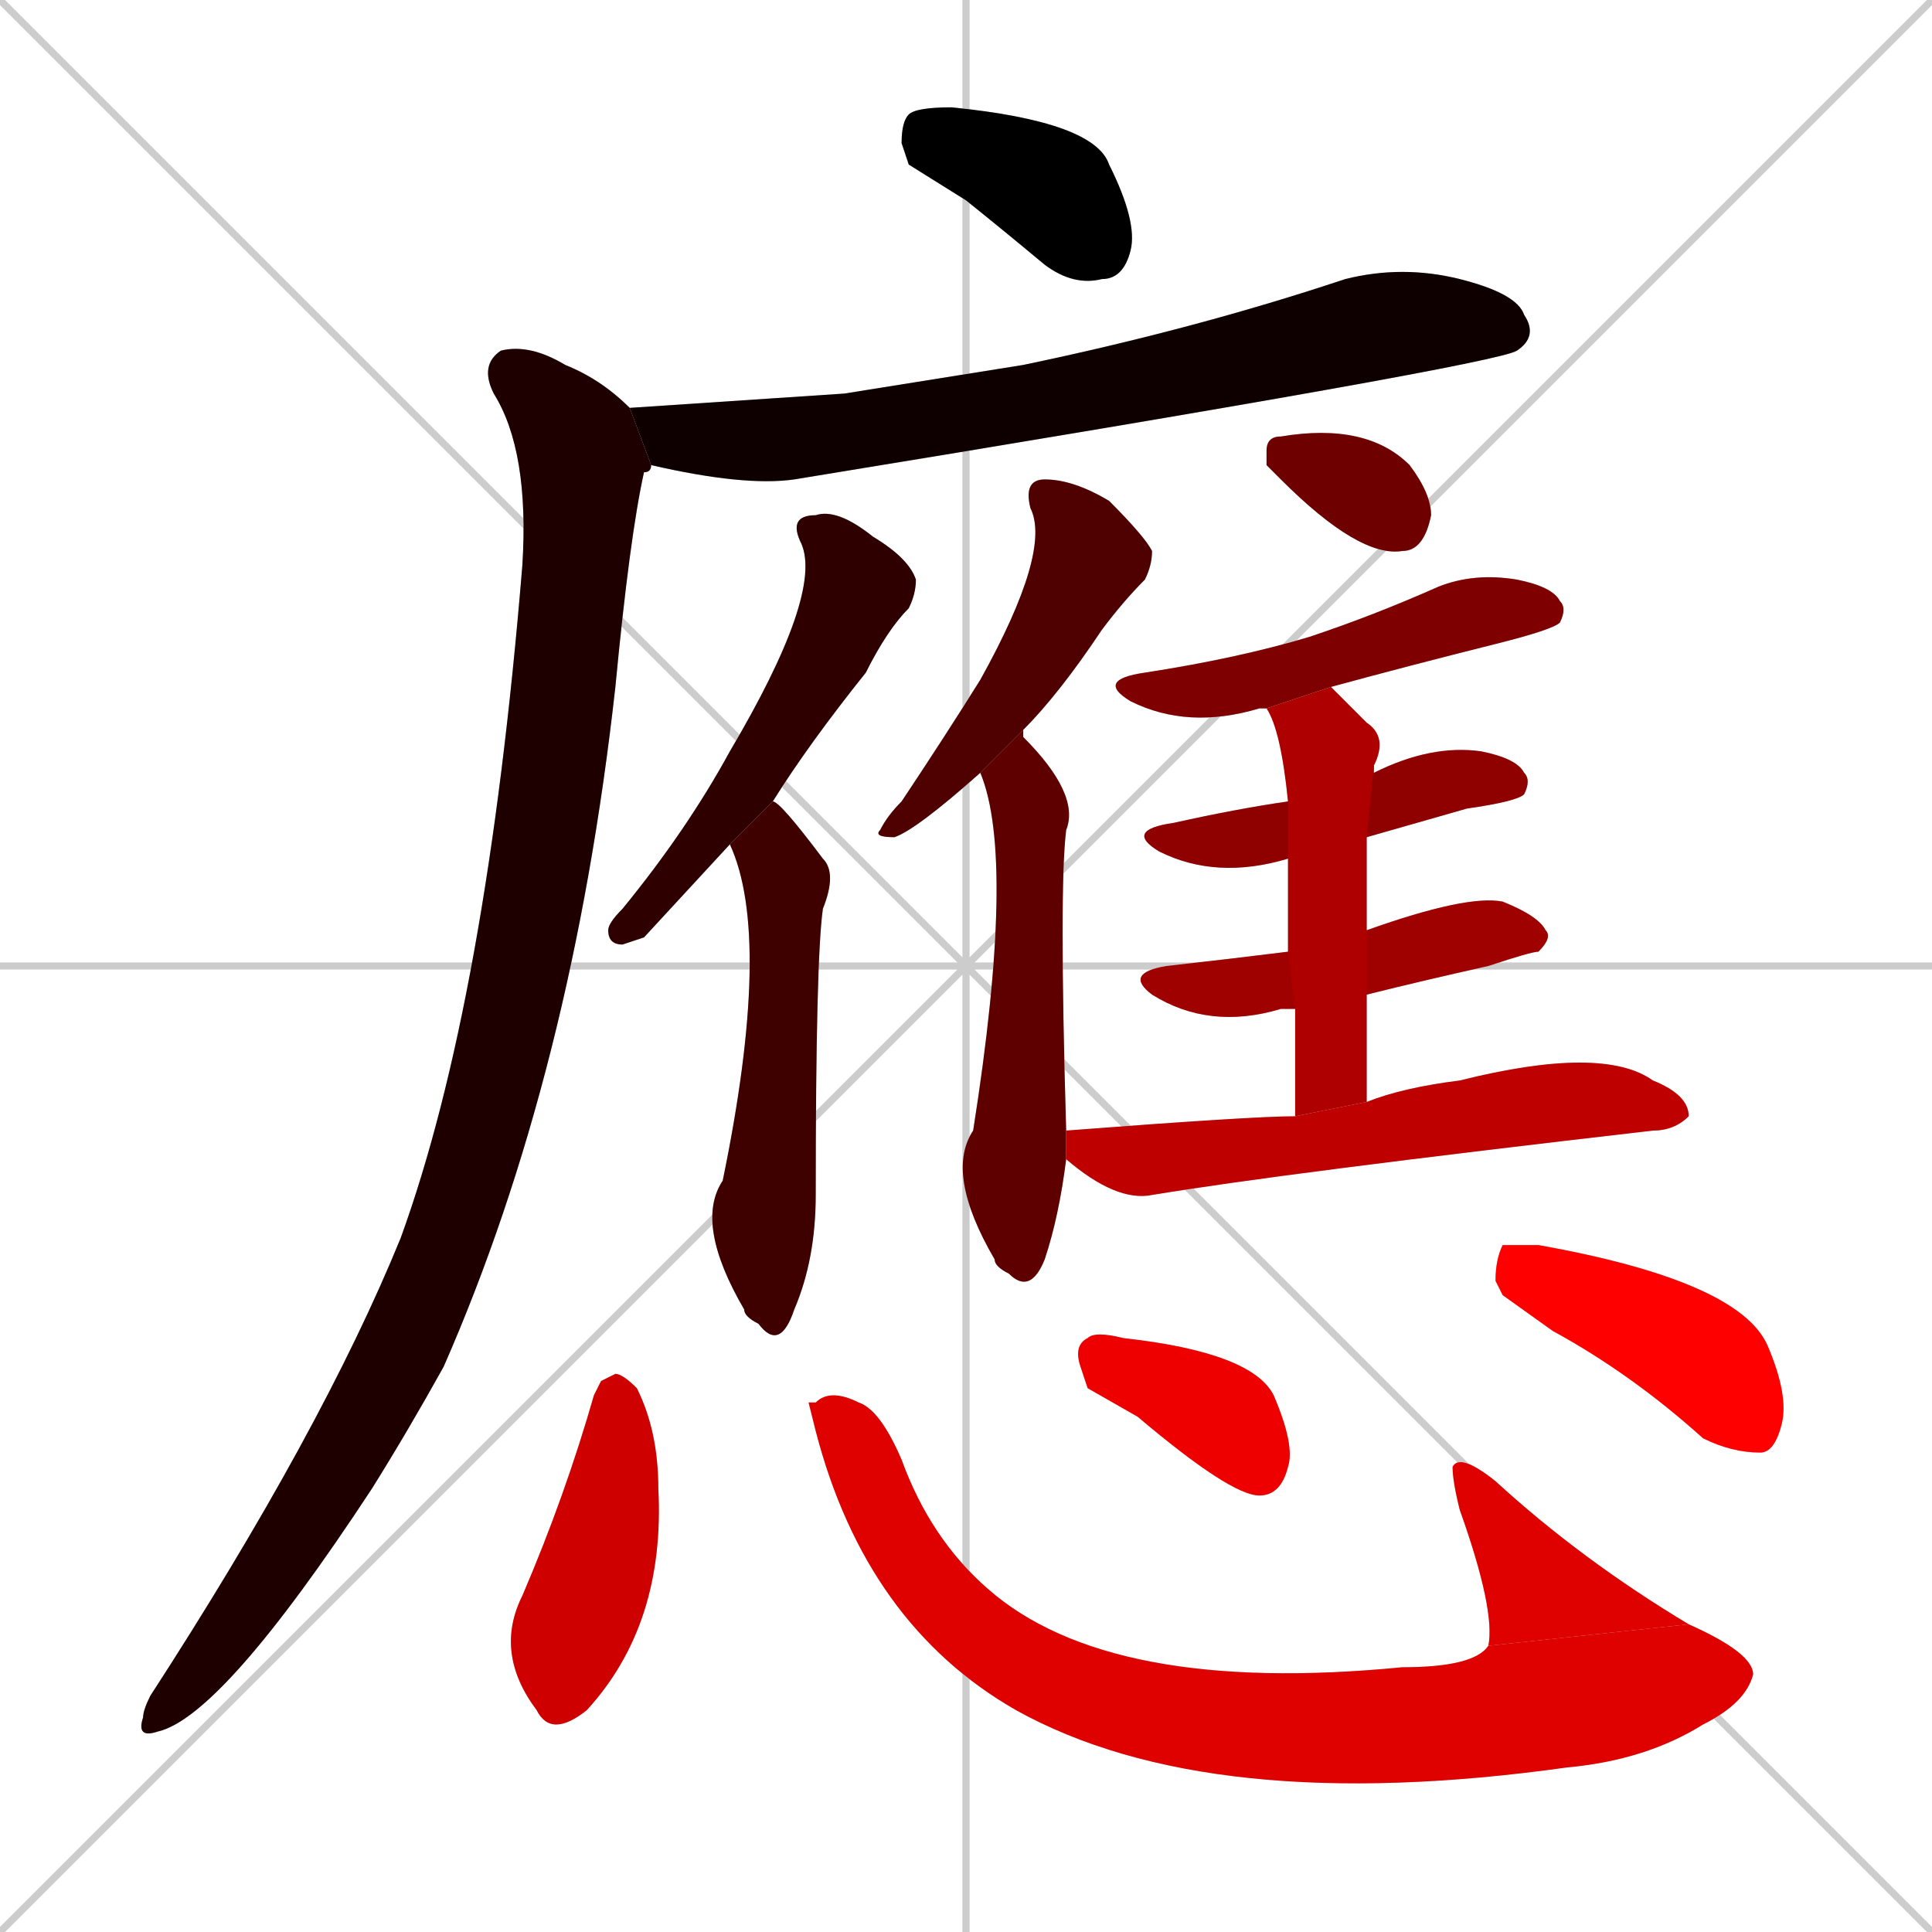 <svg xmlns="http://www.w3.org/2000/svg" xmlns:xlink="http://www.w3.org/1999/xlink" width="270" height="270"><path d="M 0 0 L 270 270 M 270 0 L 0 270 M 135 0 L 135 270 M 0 135 L 270 135" stroke="#CCCCCC" /><path d="M 127 23 L 126 20 Q 126 17 127 16 Q 128 15 133 15 Q 153 17 155 23 Q 159 31 158 35 Q 157 39 154 39 Q 150 40 146 37 Q 140 32 135 28" fill="#CCCCCC"/><path d="M 118 55 L 143 51 Q 167 46 188 39 Q 196 37 204 39 Q 212 41 213 44 Q 215 47 212 49 Q 209 51 111 67 Q 104 68 91 65 L 88 57" fill="#CCCCCC"/><path d="M 91 65 Q 91 66 90 66 Q 88 75 86 96 Q 80 150 62 191 Q 57 200 52 208 Q 31 240 22 242 Q 19 243 20 240 Q 20 239 21 237 Q 45 200 56 173 Q 68 140 73 79 Q 74 63 69 55 Q 67 51 70 49 Q 74 48 79 51 Q 84 53 88 57" fill="#CCCCCC"/><path d="M 90 131 L 87 132 Q 85 132 85 130 Q 85 129 87 127 Q 96 116 102 105 Q 115 83 112 76 Q 110 72 114 72 Q 117 71 122 75 Q 127 78 128 81 Q 128 83 127 85 Q 124 88 121 94 Q 113 104 108 112 L 102 118" fill="#CCCCCC"/><path d="M 108 112 Q 109 112 115 120 Q 117 122 115 127 Q 114 134 114 167 Q 114 176 111 183 Q 109 189 106 185 Q 104 184 104 183 Q 97 171 101 165 Q 108 131 102 118" fill="#CCCCCC"/><path d="M 137 108 Q 128 116 125 117 Q 122 117 123 116 Q 124 114 126 112 Q 132 103 137 95 Q 147 77 144 71 Q 143 67 146 67 Q 150 67 155 70 Q 160 75 161 77 Q 161 79 160 81 Q 157 84 154 88 Q 148 97 143 102" fill="#CCCCCC"/><path d="M 149 162 Q 148 170 146 176 Q 144 181 141 178 Q 139 177 139 176 Q 132 164 136 158 Q 142 120 137 108 L 143 102 Q 143 103 143 103 Q 151 111 149 116 Q 148 124 149 158" fill="#CCCCCC"/><path d="M 177 65 L 177 63 Q 177 61 179 61 Q 191 59 197 65 Q 200 69 200 72 Q 199 77 196 77 Q 190 78 179 67" fill="#CCCCCC"/><path d="M 177 99 Q 176 99 176 99 Q 166 102 158 98 Q 153 95 160 94 Q 173 92 183 89 Q 192 86 201 82 Q 206 80 212 81 Q 217 82 218 84 Q 219 85 218 87 Q 217 88 209 90 Q 197 93 186 96" fill="#CCCCCC"/><path d="M 180 120 Q 170 123 162 119 Q 157 116 164 115 Q 173 113 180 112 L 192 107 Q 192 108 192 108 Q 200 104 207 105 Q 212 106 213 108 Q 214 109 213 111 Q 212 112 205 113 Q 198 115 191 117" fill="#CCCCCC"/><path d="M 181 141 Q 179 141 179 141 Q 169 144 161 139 Q 157 136 163 135 Q 172 134 180 133 L 191 130 Q 205 125 210 126 Q 215 128 216 130 Q 217 131 215 133 Q 214 133 208 135 Q 199 137 191 139" fill="#CCCCCC"/><path d="M 181 147 L 181 141 L 180 133 Q 180 125 180 120 L 180 112 Q 179 102 177 99 L 186 96 Q 188 98 191 101 Q 194 103 192 107 L 191 117 Q 191 123 191 130 L 191 139 Q 191 146 191 154 L 181 156" fill="#CCCCCC"/><path d="M 191 154 Q 196 152 204 151 Q 224 146 231 151 Q 236 153 236 156 Q 234 158 231 158 Q 179 164 161 167 Q 156 168 149 162 L 149 158 Q 149 158 149 158 Q 175 156 181 156" fill="#CCCCCC"/><path d="M 84 193 L 86 192 Q 87 192 89 194 Q 92 200 92 208 Q 93 227 82 239 Q 77 243 75 239 Q 69 231 73 223 Q 79 209 83 195" fill="#CCCCCC"/><path d="M 113 196 L 114 196 Q 116 194 120 196 Q 123 197 126 204 Q 130 215 138 222 Q 155 237 196 233 Q 206 233 208 230 L 236 227 Q 245 231 245 234 Q 244 238 238 241 Q 230 246 219 247 Q 169 254 142 239 Q 121 227 114 200" fill="#CCCCCC"/><path d="M 208 230 Q 209 225 204 211 Q 203 207 203 205 Q 204 203 209 207 Q 221 218 236 227" fill="#CCCCCC"/><path d="M 152 194 L 151 191 Q 150 188 152 187 Q 153 186 157 187 Q 175 189 178 195 Q 181 202 180 205 Q 179 209 176 209 Q 172 209 159 198" fill="#CCCCCC"/><path d="M 210 181 L 209 179 Q 209 176 210 174 Q 211 174 215 174 Q 243 179 247 188 Q 250 195 249 199 Q 248 203 246 203 Q 242 203 238 201 Q 228 192 217 186" fill="#CCCCCC"/><path d="M 127 23 L 126 20 Q 126 17 127 16 Q 128 15 133 15 Q 153 17 155 23 Q 159 31 158 35 Q 157 39 154 39 Q 150 40 146 37 Q 140 32 135 28" fill="#000000" /><path d="M 118 55 L 143 51 Q 167 46 188 39 Q 196 37 204 39 Q 212 41 213 44 Q 215 47 212 49 Q 209 51 111 67 Q 104 68 91 65 L 88 57" fill="#0f0000" /><path d="M 91 65 Q 91 66 90 66 Q 88 75 86 96 Q 80 150 62 191 Q 57 200 52 208 Q 31 240 22 242 Q 19 243 20 240 Q 20 239 21 237 Q 45 200 56 173 Q 68 140 73 79 Q 74 63 69 55 Q 67 51 70 49 Q 74 48 79 51 Q 84 53 88 57" fill="#1f0000" /><path d="M 90 131 L 87 132 Q 85 132 85 130 Q 85 129 87 127 Q 96 116 102 105 Q 115 83 112 76 Q 110 72 114 72 Q 117 71 122 75 Q 127 78 128 81 Q 128 83 127 85 Q 124 88 121 94 Q 113 104 108 112 L 102 118" fill="#2f0000" /><path d="M 108 112 Q 109 112 115 120 Q 117 122 115 127 Q 114 134 114 167 Q 114 176 111 183 Q 109 189 106 185 Q 104 184 104 183 Q 97 171 101 165 Q 108 131 102 118" fill="#3f0000" /><path d="M 137 108 Q 128 116 125 117 Q 122 117 123 116 Q 124 114 126 112 Q 132 103 137 95 Q 147 77 144 71 Q 143 67 146 67 Q 150 67 155 70 Q 160 75 161 77 Q 161 79 160 81 Q 157 84 154 88 Q 148 97 143 102" fill="#4f0000" /><path d="M 149 162 Q 148 170 146 176 Q 144 181 141 178 Q 139 177 139 176 Q 132 164 136 158 Q 142 120 137 108 L 143 102 Q 143 103 143 103 Q 151 111 149 116 Q 148 124 149 158" fill="#5f0000" /><path d="M 177 65 L 177 63 Q 177 61 179 61 Q 191 59 197 65 Q 200 69 200 72 Q 199 77 196 77 Q 190 78 179 67" fill="#6f0000" /><path d="M 177 99 Q 176 99 176 99 Q 166 102 158 98 Q 153 95 160 94 Q 173 92 183 89 Q 192 86 201 82 Q 206 80 212 81 Q 217 82 218 84 Q 219 85 218 87 Q 217 88 209 90 Q 197 93 186 96" fill="#7f0000" /><path d="M 180 120 Q 170 123 162 119 Q 157 116 164 115 Q 173 113 180 112 L 192 107 Q 192 108 192 108 Q 200 104 207 105 Q 212 106 213 108 Q 214 109 213 111 Q 212 112 205 113 Q 198 115 191 117" fill="#8f0000" /><path d="M 181 141 Q 179 141 179 141 Q 169 144 161 139 Q 157 136 163 135 Q 172 134 180 133 L 191 130 Q 205 125 210 126 Q 215 128 216 130 Q 217 131 215 133 Q 214 133 208 135 Q 199 137 191 139" fill="#9f0000" /><path d="M 181 147 L 181 141 L 180 133 Q 180 125 180 120 L 180 112 Q 179 102 177 99 L 186 96 Q 188 98 191 101 Q 194 103 192 107 L 191 117 Q 191 123 191 130 L 191 139 Q 191 146 191 154 L 181 156" fill="#af0000" /><path d="M 191 154 Q 196 152 204 151 Q 224 146 231 151 Q 236 153 236 156 Q 234 158 231 158 Q 179 164 161 167 Q 156 168 149 162 L 149 158 Q 149 158 149 158 Q 175 156 181 156" fill="#bf0000" /><path d="M 84 193 L 86 192 Q 87 192 89 194 Q 92 200 92 208 Q 93 227 82 239 Q 77 243 75 239 Q 69 231 73 223 Q 79 209 83 195" fill="#cf0000" /><path d="M 113 196 L 114 196 Q 116 194 120 196 Q 123 197 126 204 Q 130 215 138 222 Q 155 237 196 233 Q 206 233 208 230 L 236 227 Q 245 231 245 234 Q 244 238 238 241 Q 230 246 219 247 Q 169 254 142 239 Q 121 227 114 200" fill="#df0000" /><path d="M 208 230 Q 209 225 204 211 Q 203 207 203 205 Q 204 203 209 207 Q 221 218 236 227" fill="#df0000" /><path d="M 152 194 L 151 191 Q 150 188 152 187 Q 153 186 157 187 Q 175 189 178 195 Q 181 202 180 205 Q 179 209 176 209 Q 172 209 159 198" fill="#ef0000" /><path d="M 210 181 L 209 179 Q 209 176 210 174 Q 211 174 215 174 Q 243 179 247 188 Q 250 195 249 199 Q 248 203 246 203 Q 242 203 238 201 Q 228 192 217 186" fill="#ff0000" /></svg>